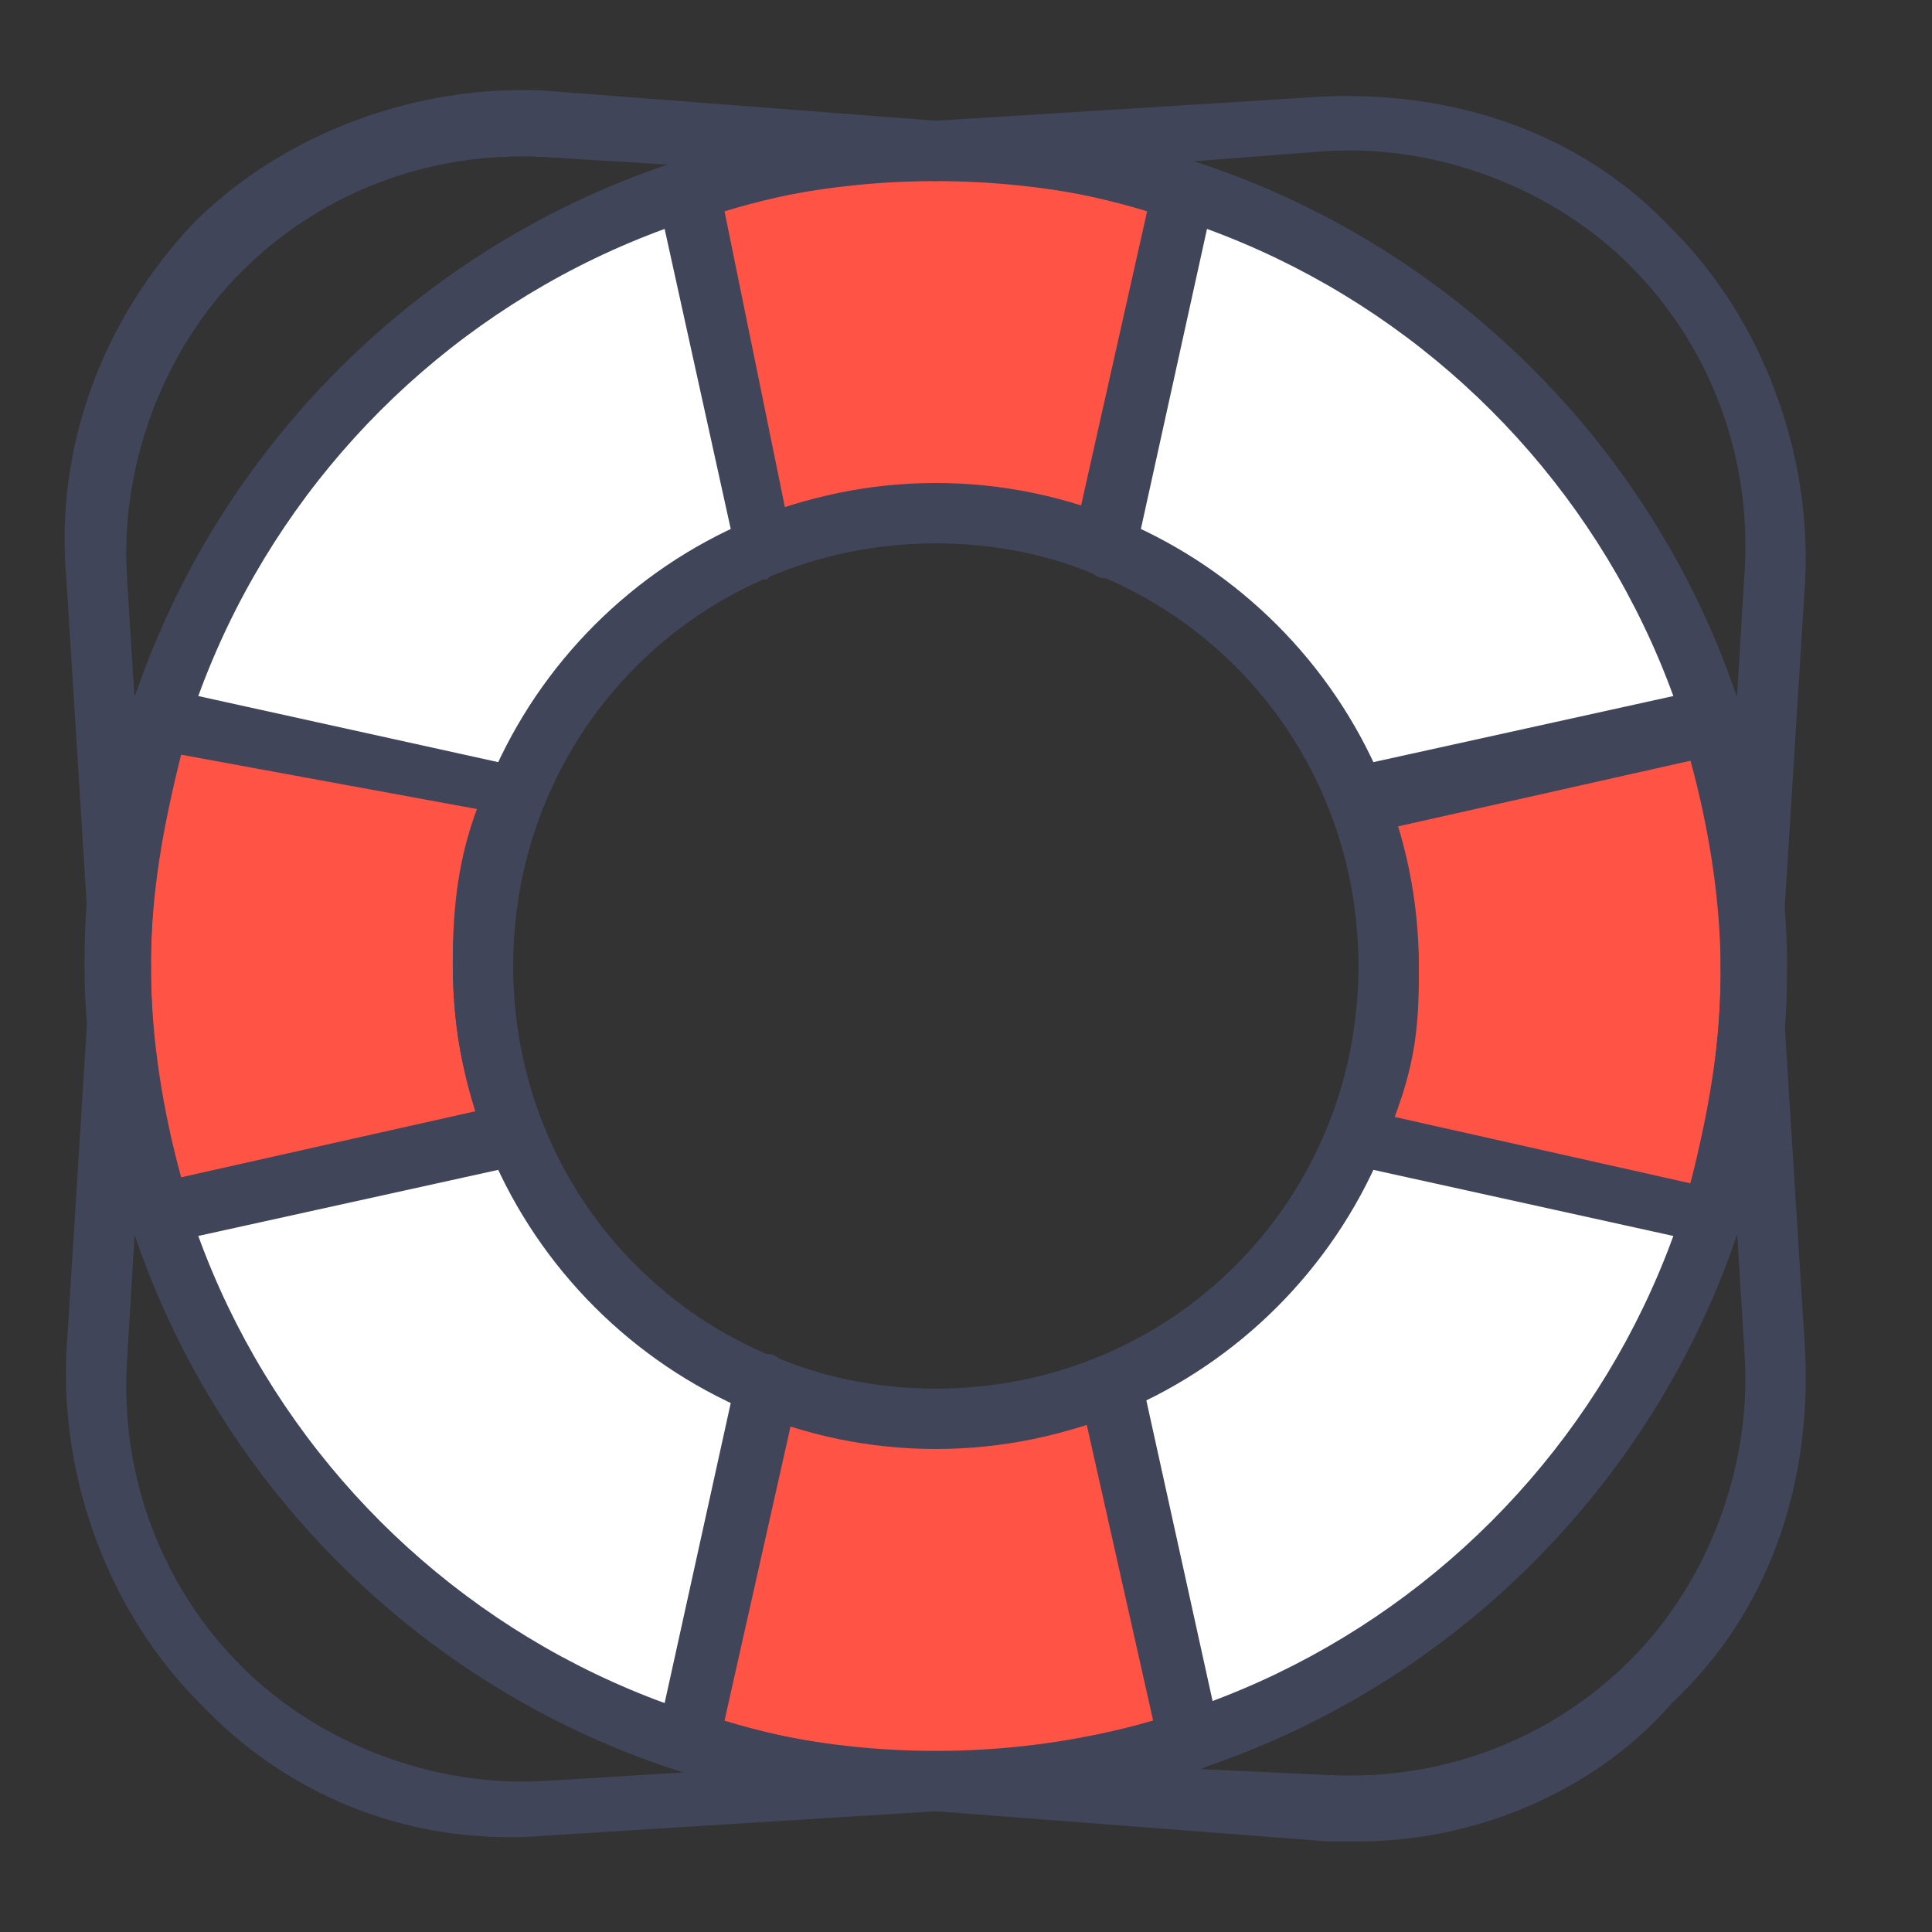 <svg xmlns="http://www.w3.org/2000/svg" id="Lifebuoy" viewBox="0 0 32 32"><rect x="0" y="0" width="32" height="32" fill="#333333" stroke="none"/><path fill="#fff" d="M15.5 2.5C8 2.5 2 8.5 2 16s6 13.5 13.5 13.5S29 23.5 29 16 23 2.5 15.5 2.5zm0 21C11.4 23.5 8 20.1 8 16s3.4-7.5 7.5-7.5S23 11.9 23 16s-3.4 7.5-7.5 7.5z"></path><path fill="#ff5345" d="M8 16c0-1 .2-1.9.6-2.8l-5.9-1.3C2.2 13.2 2 14.6 2 16s.2 2.8.7 4.1l5.9-1.3C8.2 17.9 8 17 8 16zM15.5 23.5c-1 0-1.9-.2-2.8-.6l-1.3 5.9c1.3.4 2.7.7 4.1.7s2.8-.2 4.1-.7l-1.3-5.9c-.9.4-1.8.6-2.8.6zM28.3 11.9l-5.9 1.3c.4.9.6 1.8.6 2.8s-.2 1.9-.6 2.8l5.9 1.3c.4-1.3.7-2.7.7-4.1s-.2-2.8-.7-4.1zM15.5 8.5c1 0 1.9.2 2.8.6l1.3-5.9c-1.3-.4-2.7-.7-4.1-.7s-2.8.2-4.1.7l1.3 5.9c.9-.4 1.8-.6 2.8-.6z"></path><path fill="#40455a" d="M15.5 30c-7.7 0-14-6.3-14-14s6.3-14 14-14 14 6.3 14 14-6.3 14-14 14zm0-27c-7.2 0-13 5.8-13 13s5.8 13 13 13 13-5.8 13-13-5.8-13-13-13z"></path><path fill="#40455a" d="M15.5 24c-4.4 0-8-3.6-8-8s3.6-8 8-8 8 3.6 8 8-3.6 8-8 8zm0-15c-3.9 0-7 3.1-7 7s3.1 7 7 7 7-3.1 7-7-3.1-7-7-7z"></path><path fill="#40455a" d="M22.5 30.5H22l-6.5-.5-6.4.4c-2.2.2-4.3-.6-5.8-2.2-1.5-1.5-2.3-3.7-2.2-5.8l.4-6.4-.4-6.4c-.2-2.2.6-4.3 2.1-5.9C4.7 2.2 6.9 1.4 9 1.5l6.5.5 6.4-.4c2.2-.1 4.3.6 5.8 2.2 1.5 1.5 2.3 3.7 2.2 5.8l-.4 6.4.4 6.4c.1 2.2-.6 4.3-2.2 5.8-1.3 1.5-3.3 2.3-5.2 2.3zm-.5-1.1c1.9.1 3.7-.6 5-1.9 1.3-1.3 2-3.2 1.9-5l-.4-6.5.4-6.6c.1-1.9-.6-3.7-1.9-5-1.3-1.3-3.2-2-5-1.9l-6.5.5L9 2.6c-1.9-.1-3.7.6-5 1.9-1.3 1.3-2 3.2-1.9 5l.4 6.5-.4 6.6c-.1 1.9.6 3.7 1.9 5 1.3 1.3 3.2 2 5 1.9l6.5-.4 6.5.3z"></path><path fill="#40455a" d="M2.6 20.6c-.2 0-.4-.1-.5-.3-.4-1.4-.7-2.8-.7-4.3s.2-2.9.7-4.3c.1-.2.3-.4.6-.3l5.9 1.3c.1 0 .3.1.3.3s.1.3 0 .4c-.3.8-.5 1.7-.5 2.6s.2 1.8.5 2.6c.1.1 0 .3 0 .4s-.2.2-.3.3l-5.9 1.3h-.1zm.4-8.1c-.3 1.2-.5 2.3-.5 3.5s.2 2.4.5 3.5l4.9-1.1c-.3-.8-.4-1.6-.4-2.5s.1-1.7.4-2.5L3 12.5zM15.5 30c-1.5 0-2.9-.2-4.3-.7-.2-.1-.4-.3-.3-.6l1.3-5.9c0-.1.1-.3.3-.3.1-.1.3-.1.4 0 1.7.7 3.6.7 5.3 0 .1-.1.3 0 .4 0l.3.3 1.3 5.9c.1.3-.1.5-.3.6-1.5.5-2.9.7-4.4.7zM12 28.5c2.3.7 4.8.7 7.1 0L18 23.6c-1.6.5-3.3.5-4.9 0L12 28.5zM28.4 20.6h-.1l-5.9-1.3c-.1 0-.3-.1-.3-.3s-.1-.3 0-.4c.3-.8.5-1.7.5-2.6s-.2-1.8-.5-2.6c-.1-.1 0-.3 0-.4s.2-.2.3-.3l5.9-1.3c.2-.1.5.1.6.3.4 1.4.7 2.8.7 4.3s-.2 2.9-.7 4.3c-.1.2-.3.3-.5.3zm-5.3-2.1l4.9 1.1c.3-1.2.5-2.3.5-3.5s-.2-2.4-.5-3.5l-4.9 1.1c.3.8.4 1.6.4 2.5s-.1 1.5-.4 2.3zM12.7 9.6c-.1 0-.2 0-.2-.1l-.3-.3-1.3-5.9c-.1-.3.1-.5.3-.6 2.8-.9 5.8-.9 8.6 0 .2.1.4.3.3.6l-1.3 5.9c0 .1-.1.3-.3.3-.1.1-.3.1-.4 0-1.7-.7-3.6-.7-5.3 0l-.1.1zM12 3.5l1 4.9c1.6-.5 3.3-.5 4.9 0L19 3.5c-2.3-.7-4.7-.7-7 0z"></path></svg>